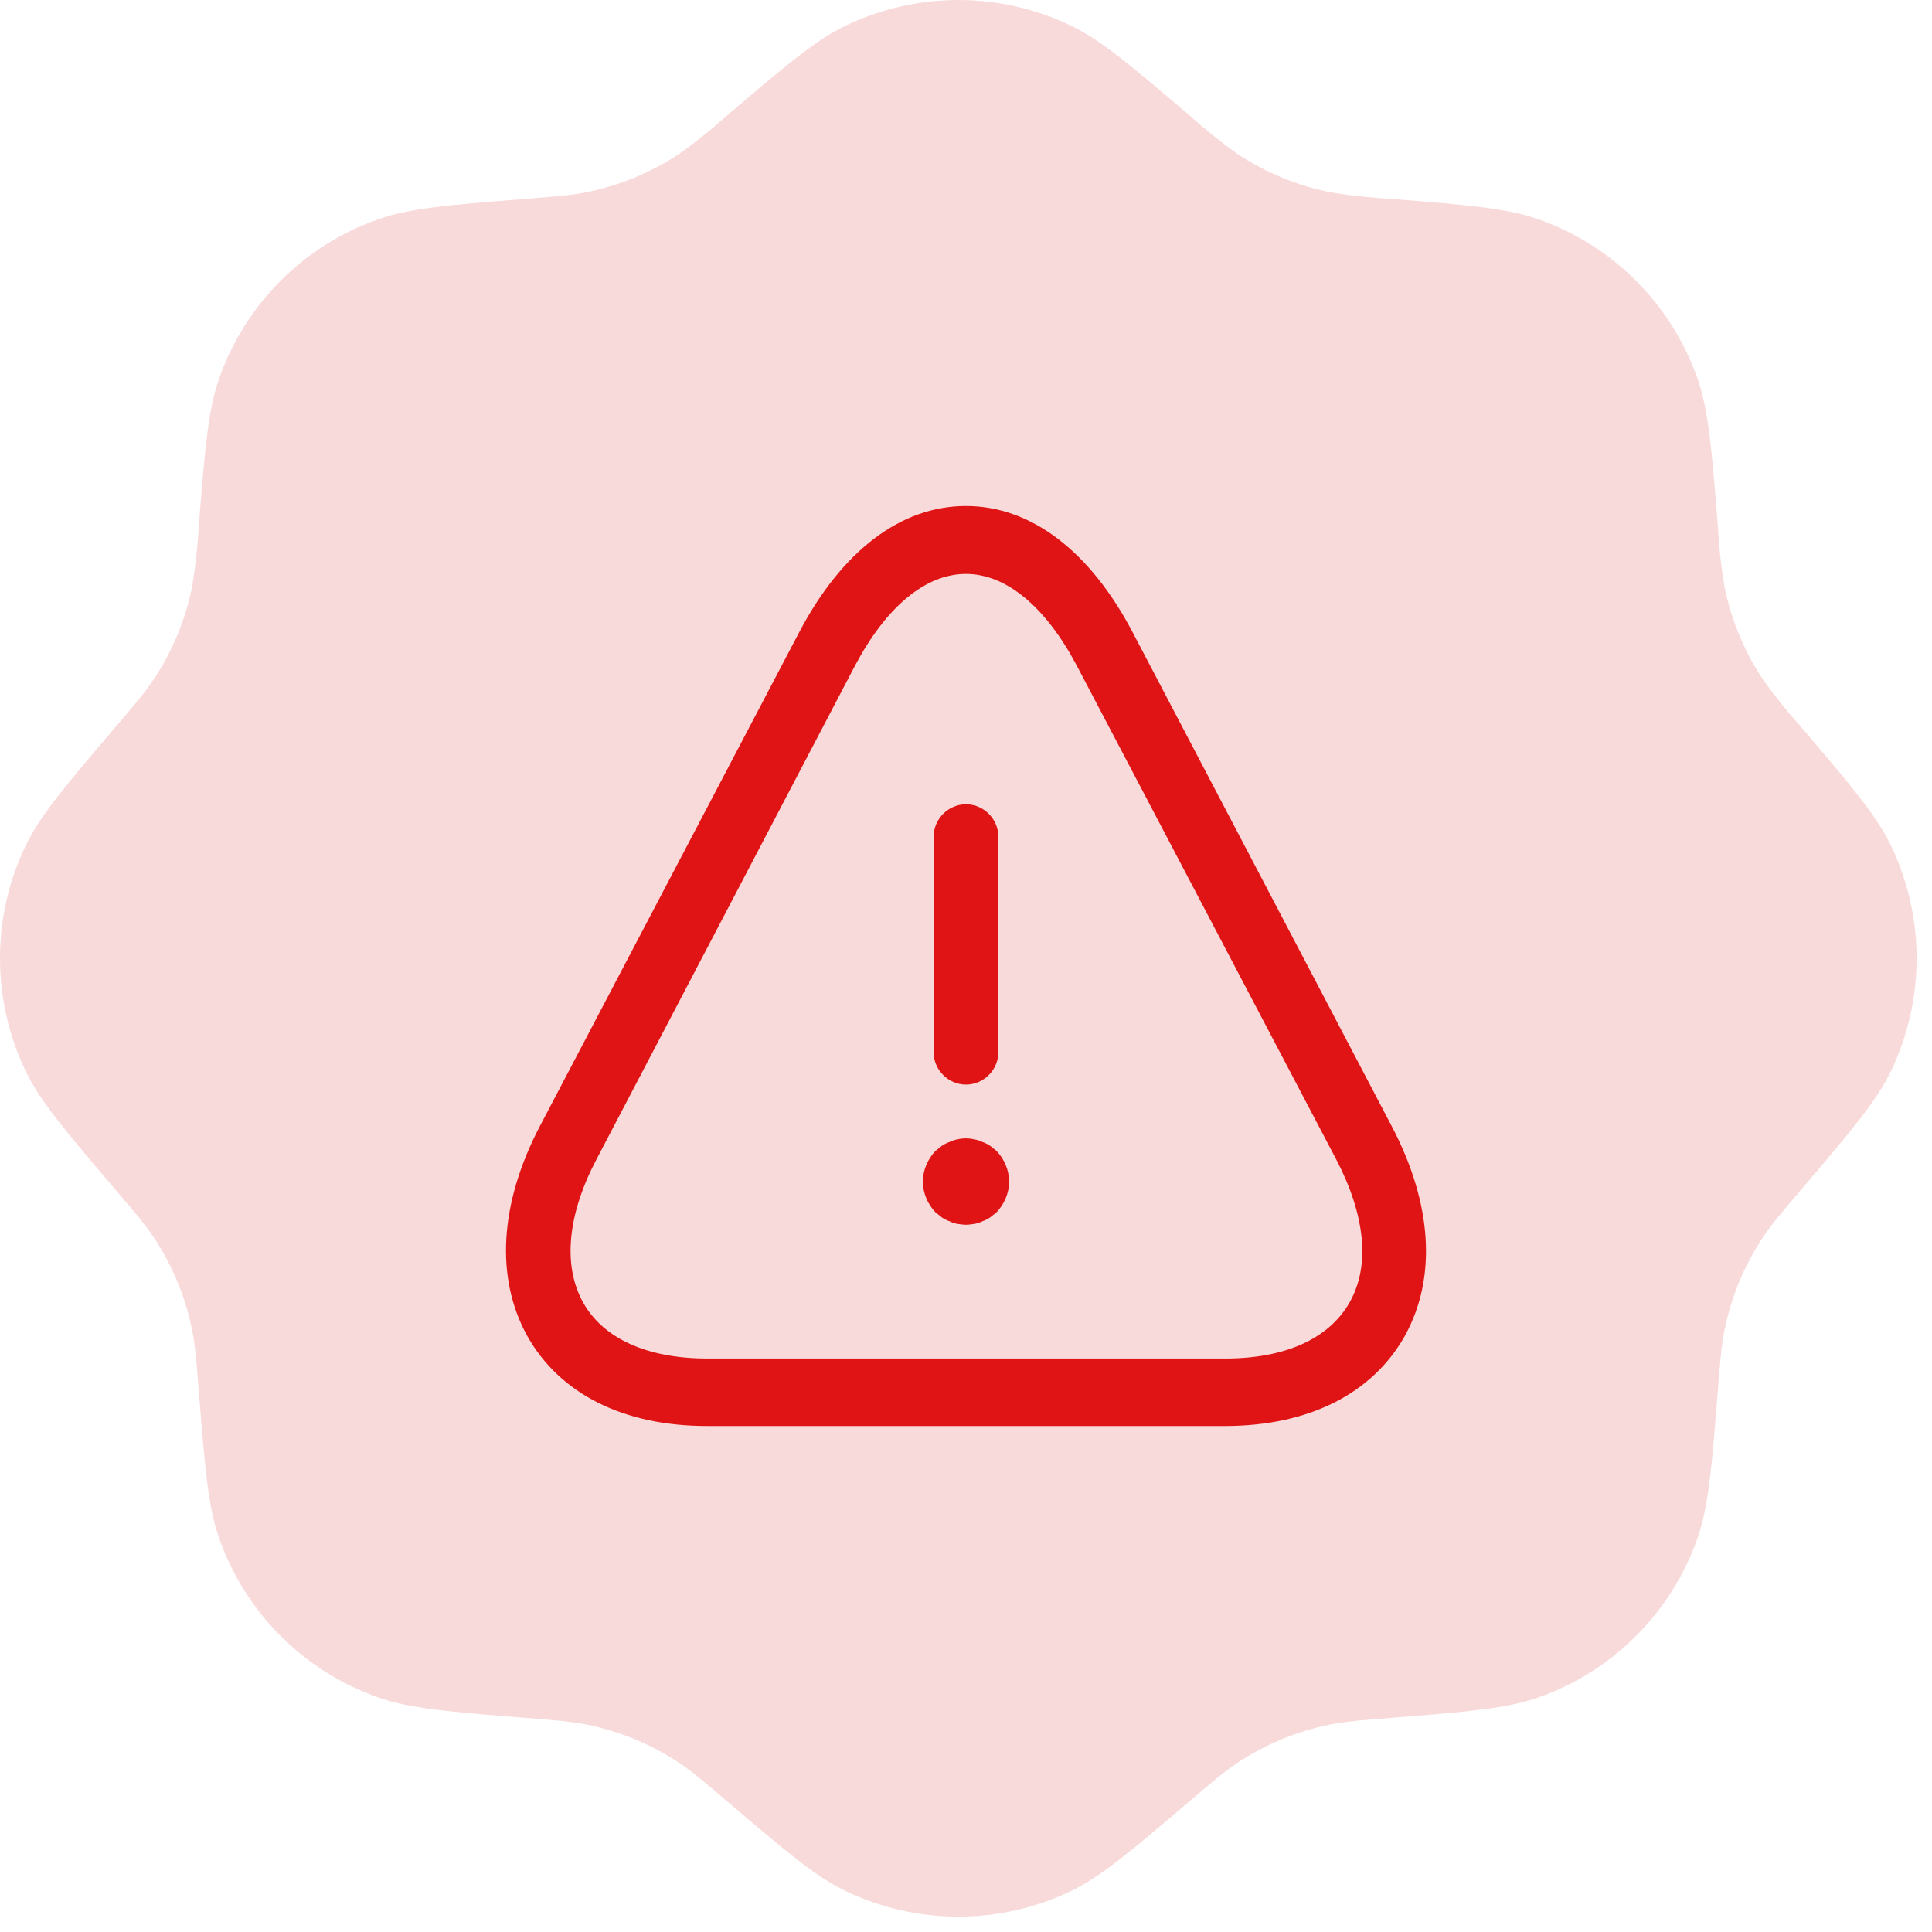 <svg width="84" height="84" viewBox="0 0 84 84" fill="none" xmlns="http://www.w3.org/2000/svg">
<path opacity="0.5" d="M31.632 5.001C30.976 5.593 30.288 6.148 29.57 6.664C28.328 7.497 26.932 8.072 25.466 8.364C24.828 8.489 24.162 8.543 22.832 8.647C19.495 8.914 17.824 9.047 16.432 9.539C14.841 10.1 13.396 11.011 12.203 12.205C11.009 13.398 10.098 14.843 9.536 16.434C9.045 17.826 8.911 19.497 8.645 22.834C8.599 23.717 8.505 24.596 8.361 25.468C8.07 26.934 7.495 28.33 6.661 29.572C6.299 30.114 5.866 30.622 4.999 31.634C2.828 34.184 1.741 35.459 1.103 36.793C-0.368 39.876 -0.368 43.459 1.103 46.543C1.741 47.876 2.828 49.151 4.999 51.701C5.866 52.714 6.299 53.222 6.661 53.764C7.495 55.005 8.07 56.401 8.361 57.868C8.486 58.505 8.541 59.172 8.645 60.501C8.911 63.839 9.045 65.509 9.536 66.901C10.098 68.492 11.009 69.938 12.203 71.131C13.396 72.324 14.841 73.235 16.432 73.797C17.824 74.289 19.495 74.422 22.832 74.689C24.162 74.793 24.828 74.847 25.466 74.972C26.932 75.264 28.328 75.843 29.57 76.672C30.111 77.034 30.62 77.468 31.632 78.334C34.182 80.505 35.457 81.593 36.791 82.23C39.874 83.701 43.457 83.701 46.541 82.23C47.874 81.593 49.149 80.505 51.699 78.334C52.712 77.468 53.22 77.034 53.761 76.672C55.003 75.839 56.399 75.264 57.866 74.972C58.503 74.847 59.17 74.793 60.499 74.689C63.837 74.422 65.507 74.289 66.899 73.797C68.49 73.235 69.936 72.324 71.129 71.131C72.322 69.938 73.233 68.492 73.795 66.901C74.287 65.509 74.42 63.839 74.686 60.501C74.791 59.172 74.845 58.505 74.97 57.868C75.261 56.401 75.841 55.005 76.67 53.764C77.032 53.222 77.466 52.714 78.332 51.701C80.503 49.151 81.591 47.876 82.228 46.543C83.699 43.459 83.699 39.876 82.228 36.793C81.591 35.459 80.503 34.184 78.332 31.634C77.739 30.979 77.184 30.291 76.67 29.572C75.837 28.33 75.259 26.935 74.97 25.468C74.827 24.596 74.732 23.717 74.686 22.834C74.42 19.497 74.287 17.826 73.795 16.434C73.233 14.843 72.322 13.398 71.129 12.205C69.936 11.011 68.49 10.1 66.899 9.539C65.507 9.047 63.837 8.914 60.499 8.647C59.617 8.601 58.737 8.507 57.866 8.364C56.399 8.074 55.004 7.496 53.761 6.664C53.044 6.148 52.355 5.593 51.699 5.001C49.149 2.83 47.874 1.743 46.541 1.105C45.019 0.378 43.353 0 41.666 0C39.978 0 38.313 0.378 36.791 1.105C35.457 1.743 34.182 2.83 31.632 5.001Z" fill="#F5B6B6"/>
<path d="M42 47.156C41.231 47.156 40.594 46.519 40.594 45.75V36.375C40.594 35.606 41.231 34.969 42 34.969C42.769 34.969 43.406 35.606 43.406 36.375V45.75C43.406 46.519 42.769 47.156 42 47.156Z" fill="#E01414"/>
<path d="M42 53.25C41.888 53.25 41.756 53.231 41.625 53.213C41.513 53.194 41.4 53.157 41.288 53.1C41.175 53.063 41.062 53.007 40.95 52.931C40.856 52.856 40.763 52.782 40.669 52.706C40.331 52.35 40.125 51.863 40.125 51.375C40.125 50.888 40.331 50.4 40.669 50.044C40.763 49.969 40.856 49.894 40.95 49.819C41.062 49.744 41.175 49.688 41.288 49.65C41.4 49.594 41.513 49.556 41.625 49.538C41.869 49.481 42.131 49.481 42.356 49.538C42.487 49.556 42.6 49.594 42.712 49.65C42.825 49.688 42.938 49.744 43.05 49.819C43.144 49.894 43.237 49.969 43.331 50.044C43.669 50.4 43.875 50.888 43.875 51.375C43.875 51.863 43.669 52.35 43.331 52.706C43.237 52.782 43.144 52.856 43.05 52.931C42.938 53.007 42.825 53.063 42.712 53.1C42.6 53.157 42.487 53.194 42.356 53.213C42.244 53.231 42.112 53.25 42 53.25Z" fill="#E01414"/>
<path d="M53.262 62H30.73C27.105 62 24.335 60.602 22.923 58.083C21.528 55.563 21.714 52.315 23.48 48.949L34.746 27.492C36.605 23.949 39.17 22 41.996 22C44.822 22 47.387 23.949 49.246 27.492L60.512 48.968C62.278 52.335 62.483 55.563 61.07 58.102C59.657 60.602 56.887 62 53.262 62ZM41.996 24.953C40.249 24.953 38.538 26.37 37.181 28.929L25.934 50.406C24.67 52.807 24.466 55.012 25.339 56.606C26.213 58.201 28.146 59.067 30.749 59.067H53.28C55.883 59.067 57.798 58.201 58.69 56.606C59.582 55.012 59.359 52.827 58.095 50.406L46.811 28.929C45.454 26.37 43.744 24.953 41.996 24.953Z" fill="#E01414"/>
</svg>
